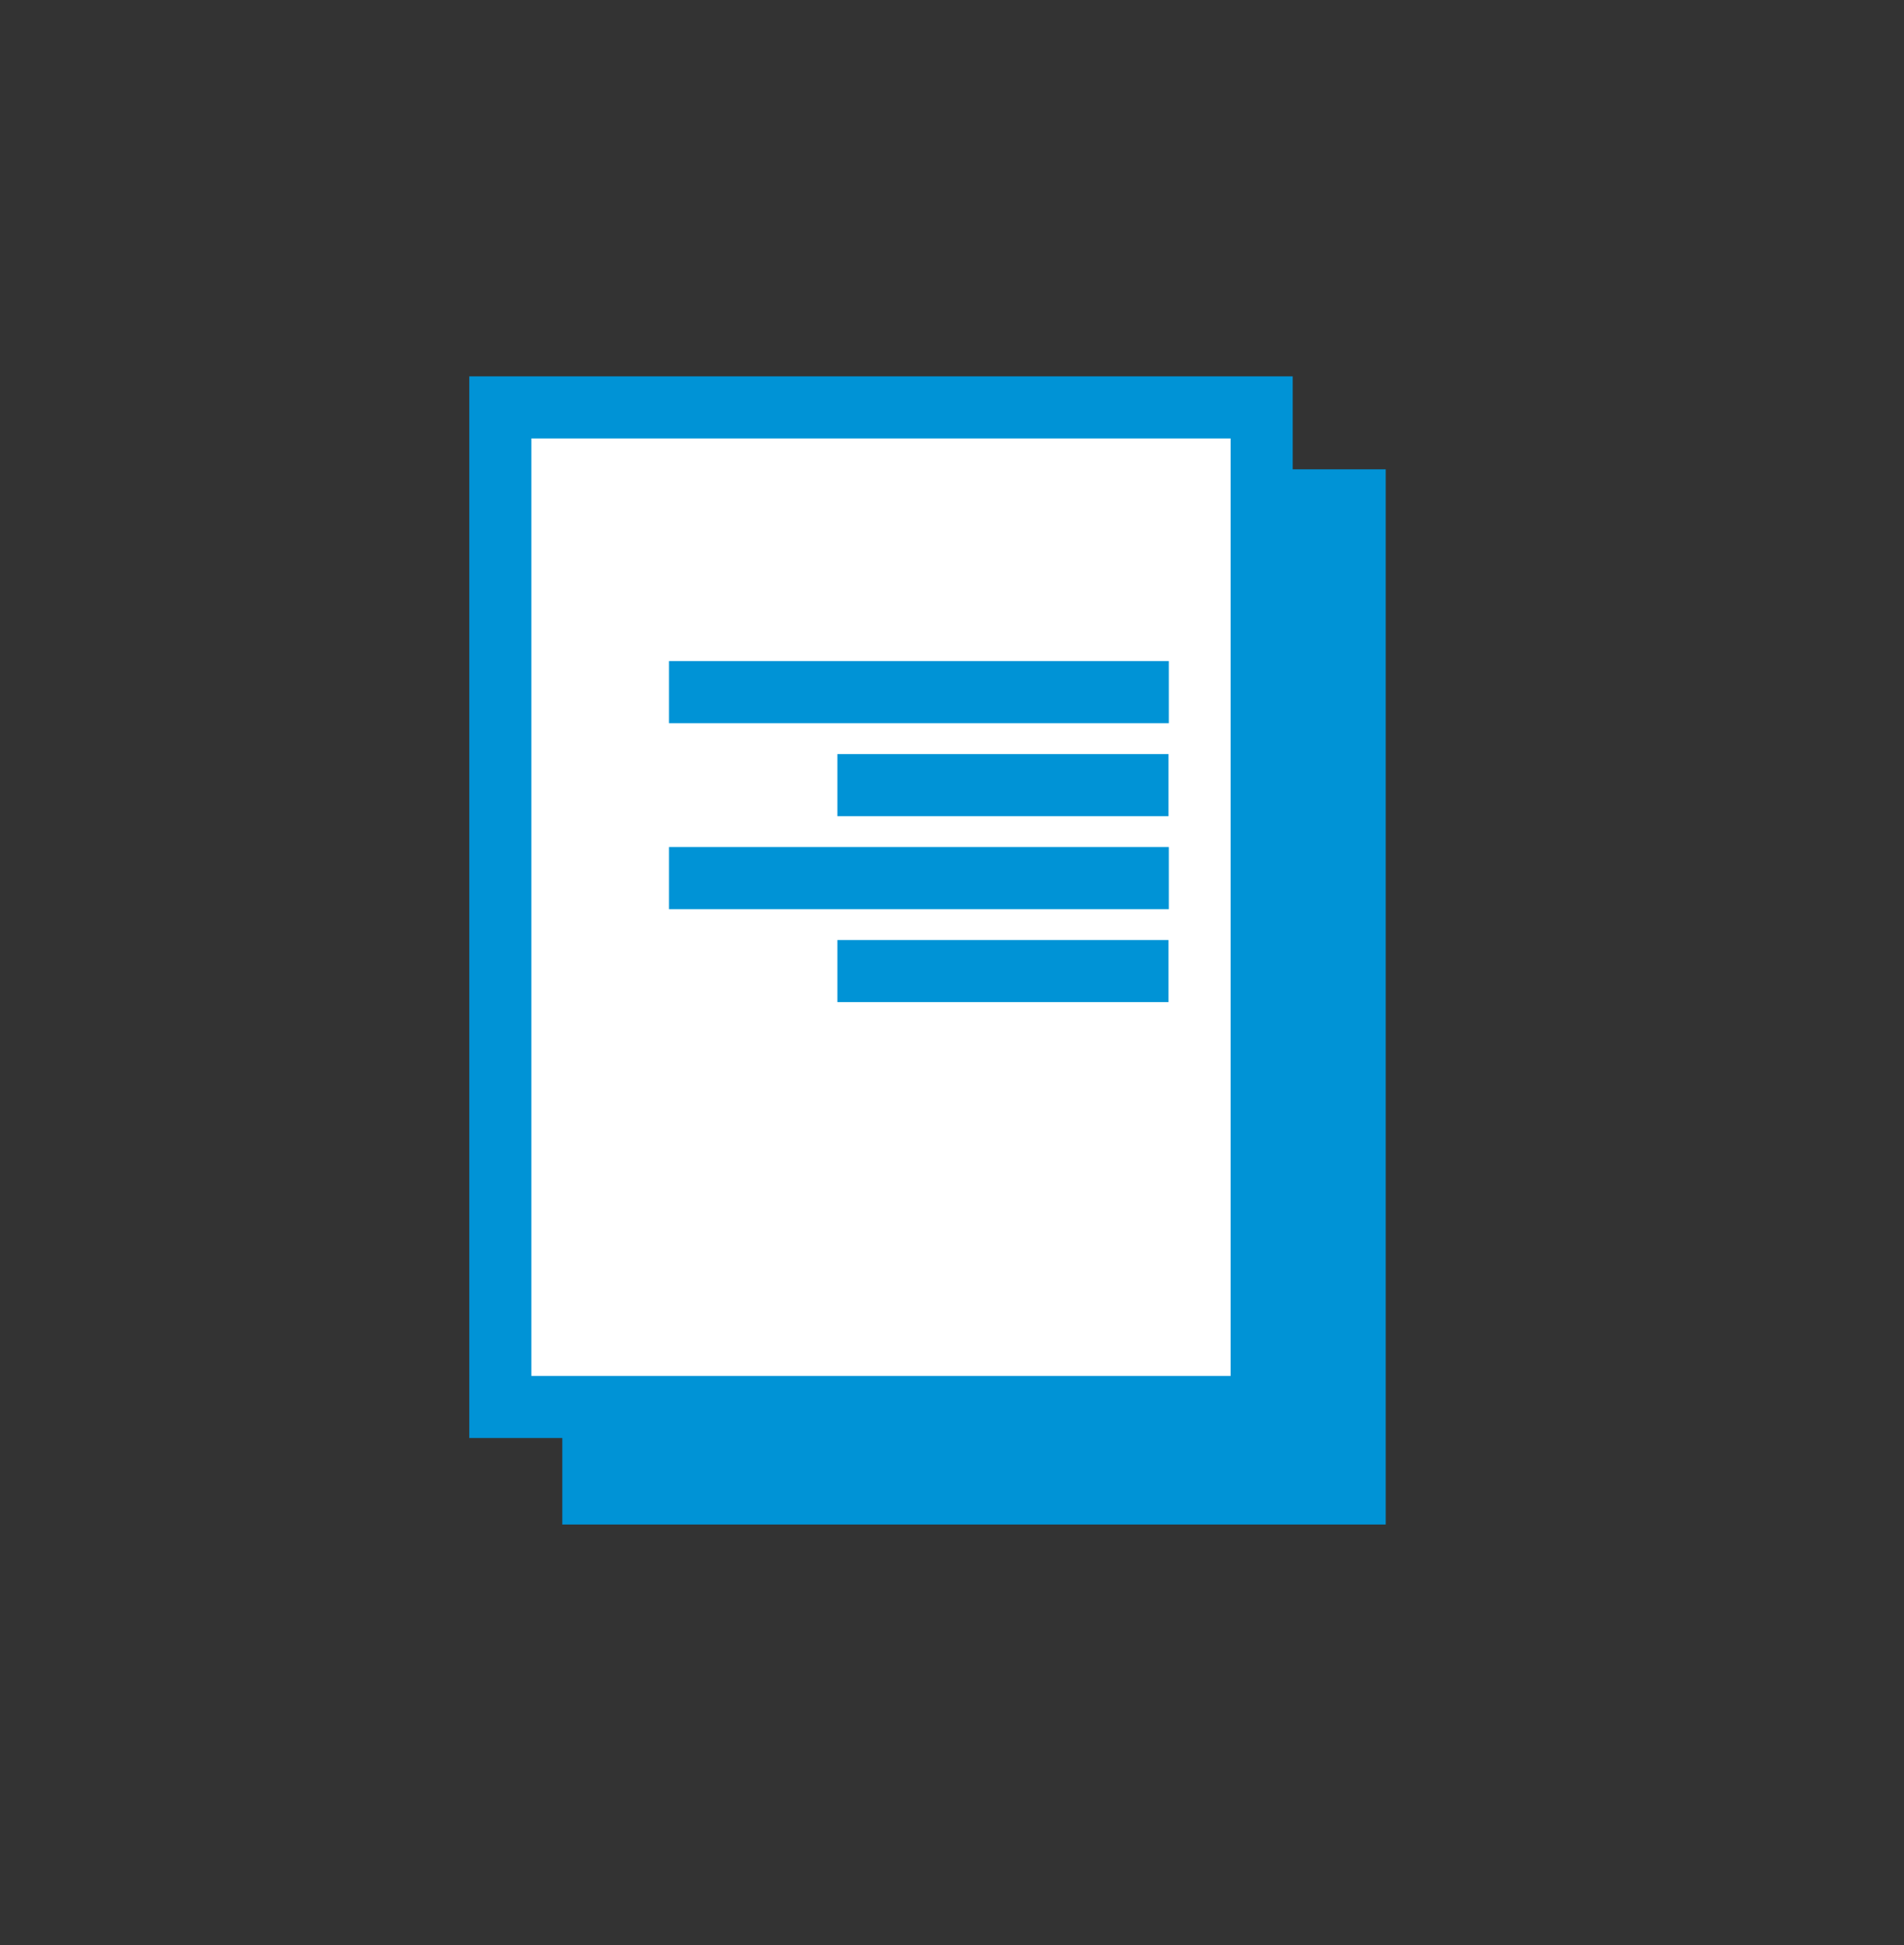 <svg xmlns="http://www.w3.org/2000/svg" xmlns:xlink="http://www.w3.org/1999/xlink" width="46" height="47" viewBox="0 0 46 47">
  <rect x="0" y="0" width="46" height="47" fill="#333333" stroke="none"/>
  <defs>
    <clipPath id="clip-path">
      <rect id="Rectangle_805" data-name="Rectangle 805" width="46" height="47" transform="translate(20 672)" fill="none" stroke="#7a7a7a" stroke-width="1"/>
    </clipPath>
    <clipPath id="clip-path-2">
      <rect id="frame_icon" data-name="frame icon" width="38.672" height="28.887" fill="none"/>
    </clipPath>
  </defs>
  <g id="Mask_Group_34" data-name="Mask Group 34" transform="translate(-20 -672)" clip-path="url(#clip-path)">
    <g id="danh-sach-yeu-cau-bu-icon" transform="translate(20 677.353)">
      <g id="Mask_Group_33" data-name="Mask Group 33" transform="translate(3.473 2.594)" clip-path="url(#clip-path-2)">
        <g id="icon" transform="translate(2.769 0.445)">
          <rect id="Rectangle_804" data-name="Rectangle 804" width="33.045" height="28.887" transform="translate(0)" fill="none"/>
          <g id="Pictograms_3_" transform="translate(5.846 1.451)">
            <g id="ds_pictograms_payments_3_" transform="translate(0 0)">
              <g id="Icon---Payments_3_">
                <path id="Fill-1_3_" d="M-307.64,24.868h18.393V.718H-307.64Z" transform="translate(309.887 1.528)" fill="#fff" fill-rule="evenodd"/>
                <path id="Stroke-2_3_" d="M-307.64,24.868h18.393V.718H-307.64Z" transform="translate(309.887 1.528)" fill="#0093d6" stroke="#0093d6" stroke-width="1.5"/>
                <path id="Fill-4_3_" d="M-308.917,23.592h18.393V-.559h-18.393Z" transform="translate(308.917 0.559)" fill="#fff" fill-rule="evenodd"/>
                <path id="Stroke-5_3_" d="M-308.917,23.592h18.393V-.559h-18.393Z" transform="translate(308.917 0.559)" fill="none" stroke="#0093d6" stroke-width="1.5"/>
                <path id="Stroke-7_1_" d="M-306.6,3.352h12.075" transform="translate(310.675 3.528)" fill="none" stroke="#0093d6" stroke-width="1.5"/>
                <path id="Stroke-8_2_" d="M-304.289,4.629h8" transform="translate(312.432 4.498)" fill="none" stroke="#0093d6" stroke-width="1.5"/>
                <path id="Stroke-7_4_" d="M-306.6,5.905h12.075" transform="translate(310.675 5.468)" fill="none" stroke="#0093d6" stroke-width="1.5"/>
                <path id="Stroke-8_3_" d="M-304.289,7.182h8" transform="translate(312.432 6.437)" fill="none" stroke="#0093d6" stroke-width="1.5"/>
              </g>
            </g>
          </g>
        </g>
      </g>
    </g>
  </g>
</svg>
